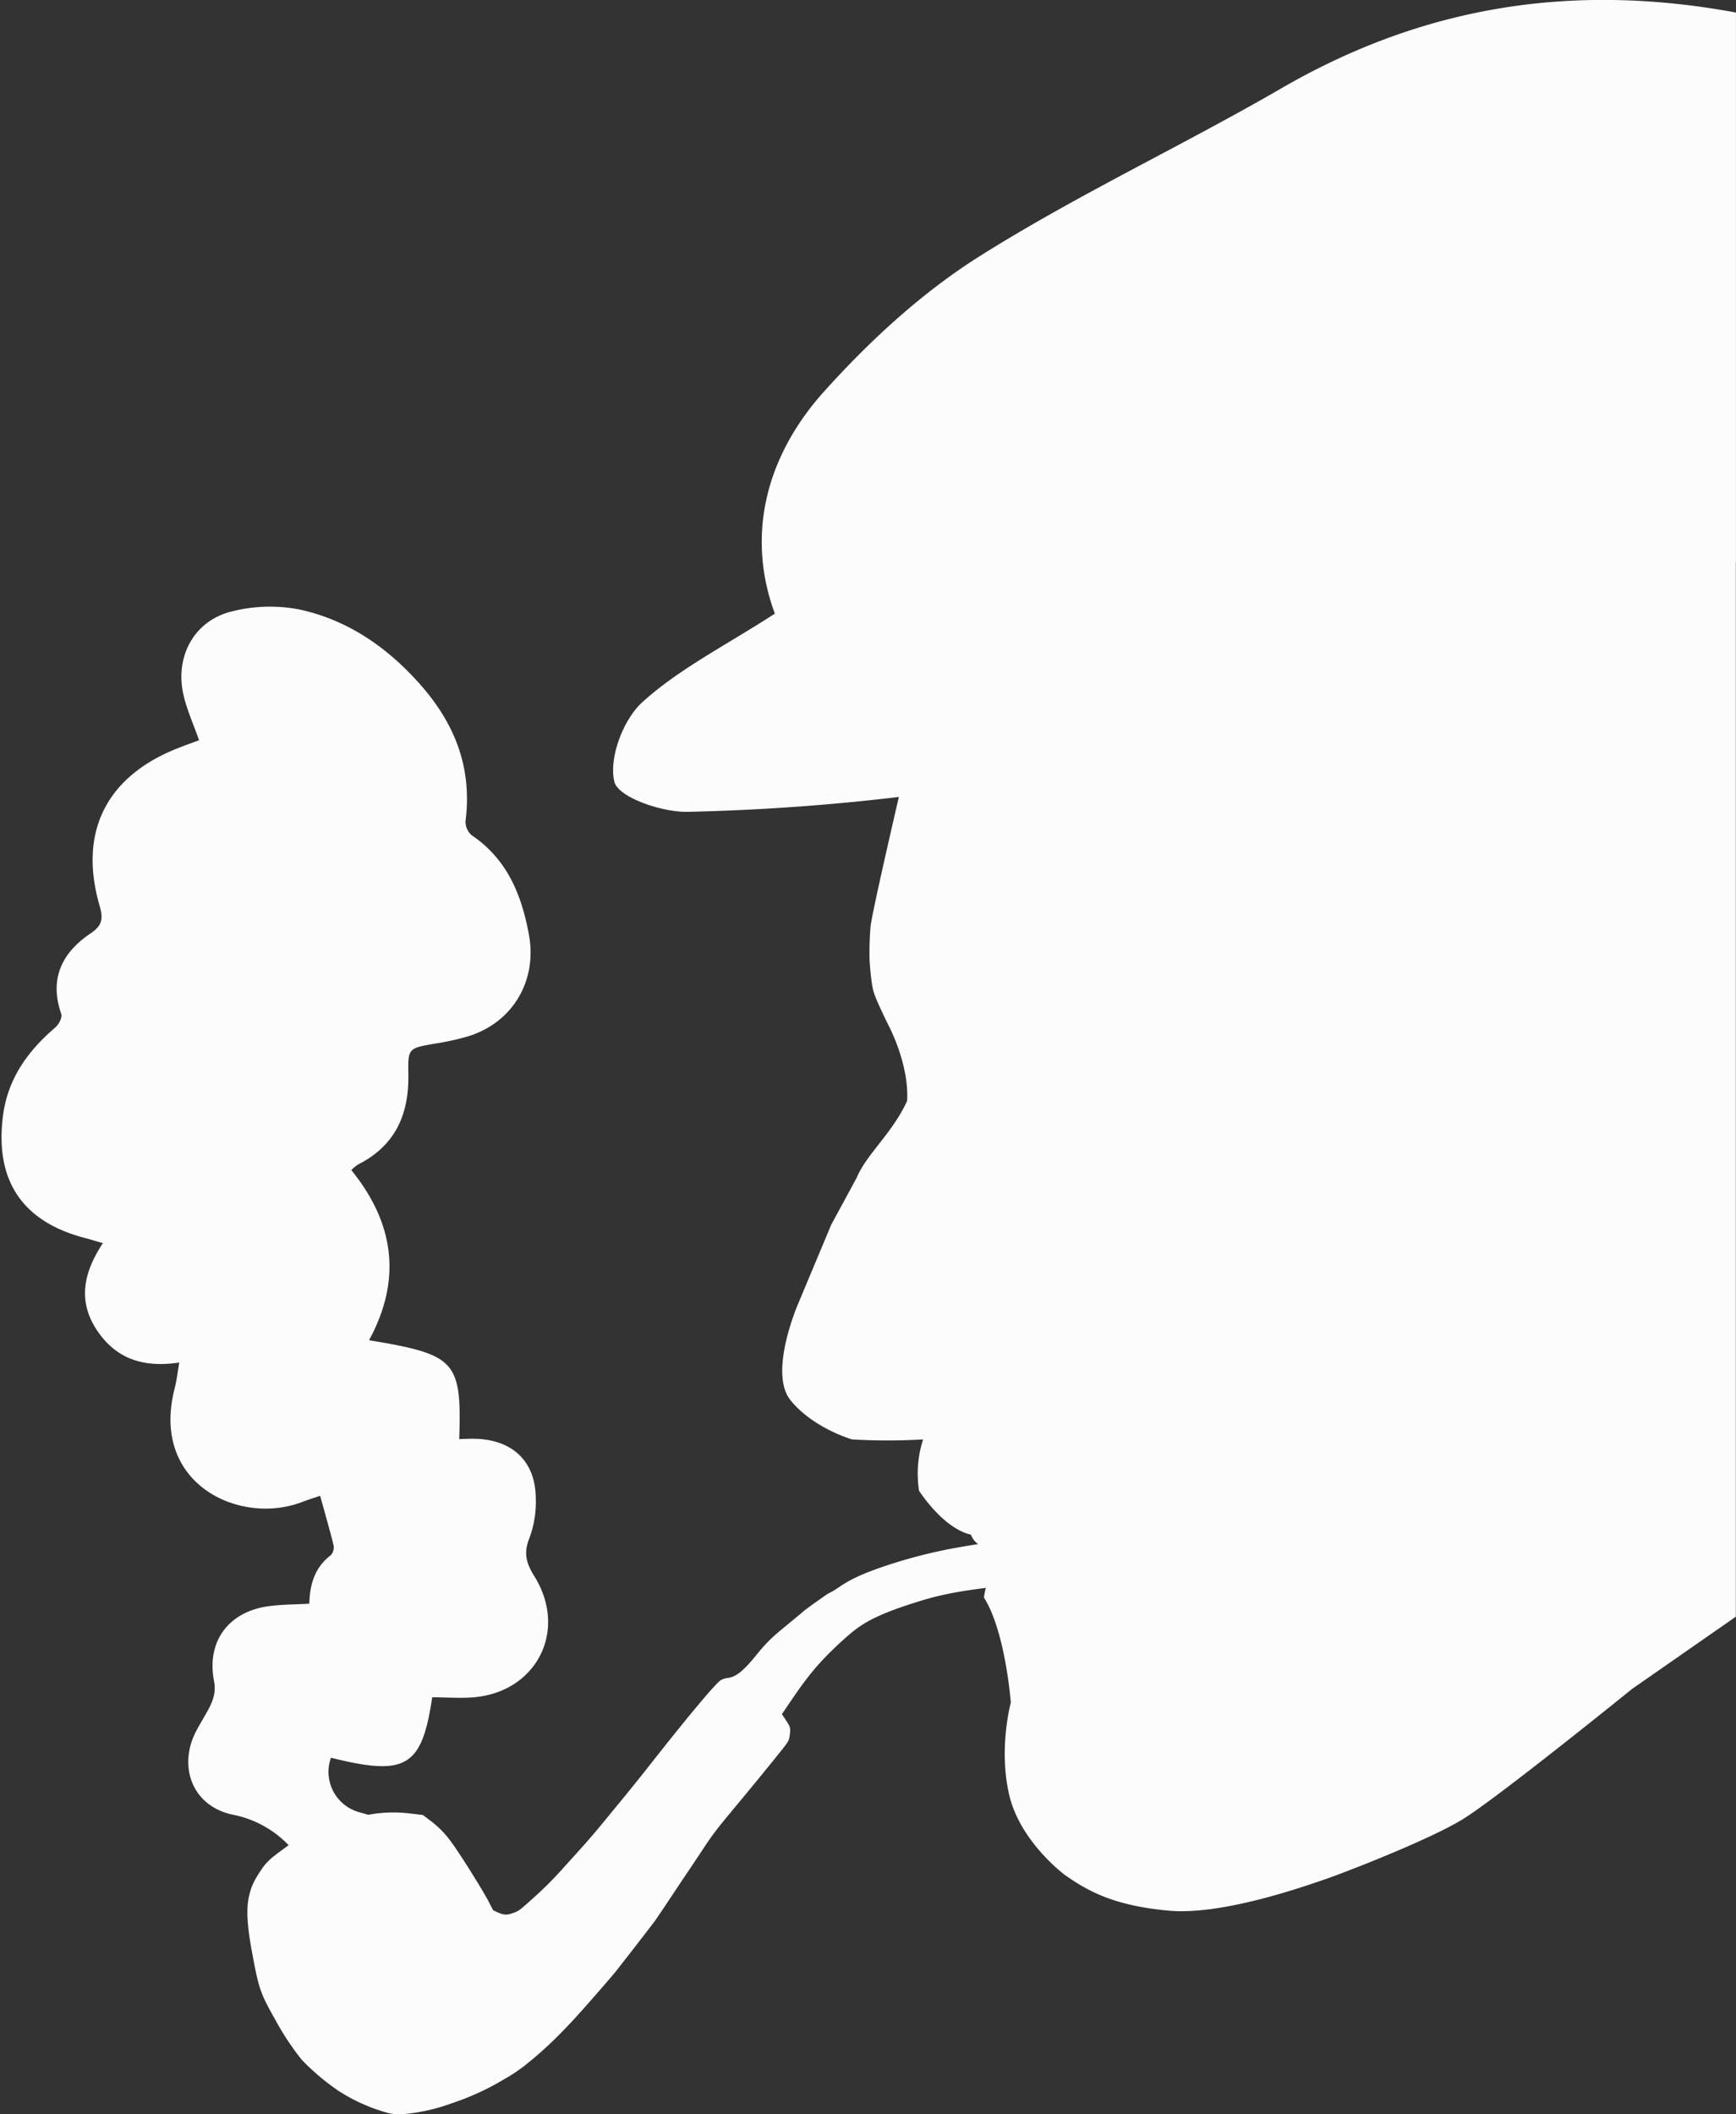 <svg id="Calque_1" data-name="Calque 1" xmlns="http://www.w3.org/2000/svg" viewBox="0 0 555.05 675.92"><rect x="0" y="0" width="555.05" height="675.92" fill="#333333" stroke="none"/><defs><style>.cls-1{fill:#fcfcfc;}</style></defs><title>pf_logo_white</title><g id="Calque_1-2" data-name="Calque 1-2"><path class="cls-1" d="M555,516.8V4L518.21,21.67s-29.86-4.51-41.85-1.9S441.11,34,424.17,41s-36.41,13.42-48.84,14-74.52,37.22-73.48,54.71,11.31,70.49,11.31,70.49-10.53,12.94-16.75,36.17c0,0-17.68,74.31-18.11,80.19q-.39,5.2-.27,10.43s.4,6.95,1.27,10,5.11,11.46,5.11,11.46,6.31,12.1,5.62,23.49c-4.69,10.33-12.95,17-16.08,24.5l-8.17,15.07-10.47,25s-9.77,22.23-2.55,31.15,19.65,12.51,19.65,12.51a195.87,195.87,0,0,0,22.73,0,35.6,35.6,0,0,0-1.28,16.46c5.94,8.66,12,13,16.59,14,1.05,3,3.52,3.52,9.13,8.61-4,3.52-5,11.47-5,11.47,6.91,10.82,8.61,33.63,8.61,33.63s-4,14.46-.52,29.46,17.73,25.56,17.73,25.56c7.56,5.34,16,9.91,33.37,11.47s44.27-8.15,49.54-9.91,33.24-12.51,44.32-19.29,54.23-41.72,54.23-41.72L555,516.84"/><path class="cls-1" d="M90.77,591c-4.17,3-5.64,4.35-7.24,6.76-2.4,3.55-3.34,5.62-4,8.88-.83,4-.48,9.5,1.24,18.5,2,10.72,2.52,12.21,7.37,20.78a86.22,86.22,0,0,0,8.32,12.56,75,75,0,0,0,11.55,9.8,56.18,56.18,0,0,0,14.74,6.84,15.55,15.55,0,0,0,6.7.71,60.23,60.23,0,0,0,14.94-3.41,83.59,83.59,0,0,0,16.66-7.62,51.86,51.86,0,0,0,8.16-5.62c6.16-5,11.82-10.64,19.62-19.58,3.85-4.38,7.54-8.65,8.16-9.48,4.07-5.17,11.75-15.09,12.45-16.09.47-.64,2.87-4.2,5.35-7.94s5.22-7.82,6.08-9.08l3.54-5.33c4.73-7.2,5.73-8,17.26-22C252,557,252,557,252.32,555.77a13.9,13.9,0,0,0,.31-2.48c0-1.17-.11-1.45-1.3-3.29L250,548l2.46-3.63c5.7-8.43,9.07-12.67,16.45-19.49,5.37-4.78,8.51-8,26.11-13.3,6.18-1.87,12.28-3,22.28-4.21,5-.65,5.2-.64,7.41,0a30.12,30.12,0,0,0,3.37.83c1,.15,1.17.06,2.17-.74a11.76,11.76,0,0,0,3-5.26,8.72,8.72,0,0,0-.38-3c-.6-2.32-1.56-3.77-4.06-6.17-1.17-1.15-1.54-1.34-3.66-1.89a22.38,22.38,0,0,0-3.36-.64,13.1,13.1,0,0,0-5.83,2,7.31,7.31,0,0,1-2.5,1.07c-.47,0-3.58.52-6.9,1.09a162.11,162.11,0,0,0-20.24,4.9c-16.8,5.28-16.73,7.66-21.73,10-3.64,2.54-7.19,5.08-7.89,5.72s-2.15,1.79-3.15,2.64c-5.2,4.32-7.44,5.85-11.89,11.38-3.92,4.85-6.43,6.84-8.92,7.12a6.13,6.13,0,0,0-2.24.68c-.79.5-4.4,3.86-22.79,27.21-3.06,3.91-6.26,7.83-7.06,8.83s-3.76,4.57-6.56,8c-5.38,6.53-5.94,7.16-14.1,16.16a116.07,116.07,0,0,1-9.61,9.6c-4.45,4-4.47,4-6.31,4.66-2,.74-2.89.74-5.1-.26l-1.3-.61-1.45-2.8c-2.13-4.07-9.58-15.91-12.13-19.28a31.57,31.57,0,0,0-7-6.94l-1.88-1.44-4.1-.47a43.27,43.27,0,0,0-13,.35c-4.6.78-5.35,1-14.08,4.28S95.25,587.71,90.77,591Z"/><path class="cls-1" d="M134,592.65l.44.74c-2.14,1.44-4.09,3.53-6.45,4.21-13.13,3.81-25.52,2.44-35.57-7.56a33.59,33.59,0,0,0-17.8-9.86C63.66,578,58,568.42,61,557.66c.9-3.25,2.85-6.25,4.55-9.25,2-3.46,3.74-6.65,2.88-11C66,524.8,73,515.29,85.79,513.5c4.28-.59,8.65-.55,13.1-.81.16-6.16,1.73-11.58,6.86-15.49a3.71,3.71,0,0,0,.91-3.18c-1.3-5.19-2.77-10.31-4.3-15.83-2,.7-3.82,1.23-5.55,1.91C77,487.89,48,474.66,55.81,444c.67-2.64,1-5.41,1.5-8.41-11.26,1.69-20.06-1-26.26-10.24-6.43-9.61-4.17-18.77,1.83-27.92-2.27-.66-3.9-1.18-5.56-1.61-20.12-5.19-29-18.33-26.38-39,1.49-11.85,7.84-20.72,16.65-28.26,1.17-1,2.39-3.25,2-4.38-3.89-11.22.15-19.56,9.33-25.75,3.69-2.48,4.17-4.6,2.94-8.81C25,266,34,248.19,56.86,239.19c2.3-.91,4.64-1.74,6.79-2.54-1.77-5.09-3.91-9.71-5-14.56C55.91,209.89,62,198.5,74,195.5a49.45,49.45,0,0,1,21.85-.63c15.1,3.3,27.52,11.73,38,23.38,11.47,12.73,17.17,27,15,44.17a5.72,5.72,0,0,0,1.91,4.56c11.36,7.65,16,19,18.36,31.87,2.69,14.73-5.2,28.08-19.49,32.47A85.17,85.17,0,0,1,139,333.65c-8.39,1.47-8.6,1.43-8.44,9.77.24,12.82-4.16,22.82-16,28.82a12.64,12.64,0,0,0-2.23,1.83c13.86,17.11,16.13,35.1,5.67,54.39,27.83,4.61,29.62,6.61,28.83,31.61,2-.07,4-.17,6-.07,11.31.63,18.25,7.35,18.47,18.63a33.48,33.48,0,0,1-2,13c-1.94,4.79-1.12,8,1.55,12.28,11,17.7.33,37.69-20.46,38.78-4.06.22-8.2-.08-12.2-.08-3.3,22.32-8.37,25.32-32.37,19.32-.13.37-.25.74-.35,1.12A13.38,13.38,0,0,0,115,579.39c4.86,1.41,9.75,2.74,15.11,4.25-7.48,4.79,11.37,14.89,4.22,9.79"/><path class="cls-1" d="M113.61,558.66c10,3.61,18.64-2.44,18.87-13,.08-3.85-.24-7.72-.37-11.36,3.1.92,6,2.58,8.7,2.4A68.63,68.63,0,0,0,155.64,534c6.9-2,11.66-6.68,14.36-13.4a16.23,16.23,0,0,0-1-15c-2.47-4.37-6.09-3.77-10.28-2.37,5.12-9.81,9.62-19.23,3.12-29.17-5.14-7.87-12.81-10.72-22.52-7.48,1.08-3.81,2.14-6.93,2.84-10.13,1.47-6.65.56-12.9-5.44-16.9-8.79-5.81-18.2-7.48-28.2-2.48-3.09,1.54-6.42,2.59-9.64,3.86l-1.34-1.53c12.9-6.3,20-16.35,20.9-30.35,1-16.05-5.21-30.86-14-33.17,5.67,13.85,14.16,27.6,1.29,42.28-.21-.62-.42-.91-.37-1.13.33-1.38.73-2.74,1.06-4.12,2.49-10.4,2.7-20.39-5.08-29-2.85-3.16-5.58-6.44-8.45-9.59-3.37-3.68-6.84-7.27-10.27-10.9,12.56,3.81,24.63,6.75,35.15-4.1,6.41-6.58,9.43-17,7-24.17a43.74,43.74,0,0,1-2.46,4.76C119,344.81,115.91,350,112,354.5c-3.35,3.88-8,5.26-13.78,2.6,11.84-5.32,18.78-14.61,17.49-26.43-1.17-10.82-5.1-22.24-20.89-23,6.74-1.46,12.55-1.3,16.55-4s6.16-8.16,9.16-12.53c3,9.92-5.34,13.86-10.34,19.53,4.37,8.63,10.86,14.2,20.37,15.44a34.93,34.93,0,0,0,28.47-8.92,14.54,14.54,0,0,0,4.57-9c1.18-14.22-1.82-27.36-12.82-37.5-3-2.81-6.53-5.12-10.53-8.12l5.66.7c6.78-31.26-26.1-60.94-48.59-64.94l3.82,4.61c-19-6.6-27-5.24-33.68,5.26-5,7.88-3.21,18.55,5.16,27.29-1.4-7-5.94-13.27-.4-21.16-.31,12.49,7.62,18.43,15.44,24.43a46.26,46.26,0,0,1,6.87,5.77c3,3.46,6.07,7,8.07,11a20.65,20.65,0,0,1-.12,19.73c-1.19-4.34-1.92-8.06-3.19-11.58C95,251.47,85.88,244.09,74.67,244.23a55.78,55.78,0,0,0-15.82,2.38c-16.82,5.3-27.53,24-23.9,41.3.5,2.42,2,4.63,3.08,6.93,2.2-24.11,3.3-27.41,11.2-29.89-6.5,13.46-5.54,26.52,1.57,40.41-9.49-4.31-17.09-4.05-23.59,2.57-5.17,5.27-5.16,11.71-4.34,18.56L49.38,317c.21.51.42,1,.62,1.51-.84.58-1.64,1.23-2.53,1.75-10.32,6-11.23,11.29-3.47,20.29,1.77,2.06,3.52,4.13,5.58,6.55-10.51,3-14.63-4.42-19.73-10C20.4,340,17.69,348.17,14.4,356c-.83-5.65.19-10.88,3.52-15.19,3.16-4.08,7-7.61,10.77-11.56C18.17,332,11.72,338.44,10,349c-1.82,11.34-3.22,22.78,6.5,31.83a16.42,16.42,0,0,0,1.88,1.44c11.28,7.71,22.9,8.23,34.73,1.41,3.58-2.08,7-4.58,11.58-7.58-.72,3.28-.94,5.58-1.72,7.67-3.38,9.09-11,11.93-19.75,13-6.24.73-8.54,2.89-9.79,9C30.73,419.19,42.31,432,57,431.19c-4.41-3.28-11-3.6-12.5-10.6l21.75,5.22c-1.44,8.06-3.61,15.42-3.91,22.86-.63,16,10,25.8,25.82,24.56,5.33-.41,10.61-1.49,15.91-2.31,2.11-.33,4.21-.79,6.71-1.27-.54,8.15.14,15.73,6.37,20.55,5.51,4.26,12.07,7.09,18.51,10.75-3.29.44-6.52,1-9.78,1.28-7,.59-10.2,3.32-11.67,10.21-.46,2.18-.81,4.38-1.33,7.29-4.54-7.28-1.74-13.7.11-20.58a10.73,10.73,0,0,0-6.86,9c-1.53,10,1.34,18.33,10.76,24.33-6,.84-9.9-1.53-12-5.53-3.67-7-8.87-7.46-15.34-5.11-1.33.48-2.77.67-4.09,1.16"/><path class="cls-1" d="M555,179.74c-45.75,2.61-90.12,11.26-131.3,40.36-38.2,27.05-86.75,28.9-132.51,34.22a700.09,700.09,0,0,1-71.47,5.22c-8.16.12-22.09-4.63-23.29-9.63-1.82-7.54,2.79-19.84,8.94-25.42,11.81-10.71,26.62-18.11,42.37-28.31-9.2-25-2.93-50.28,15.8-71.09,14.6-16.23,31.28-31.59,49.66-43.17,31.08-19.57,64.59-35.22,96.43-53.65C455.82,1.5,503.57-5.49,555,4V179.74"/></g></svg>